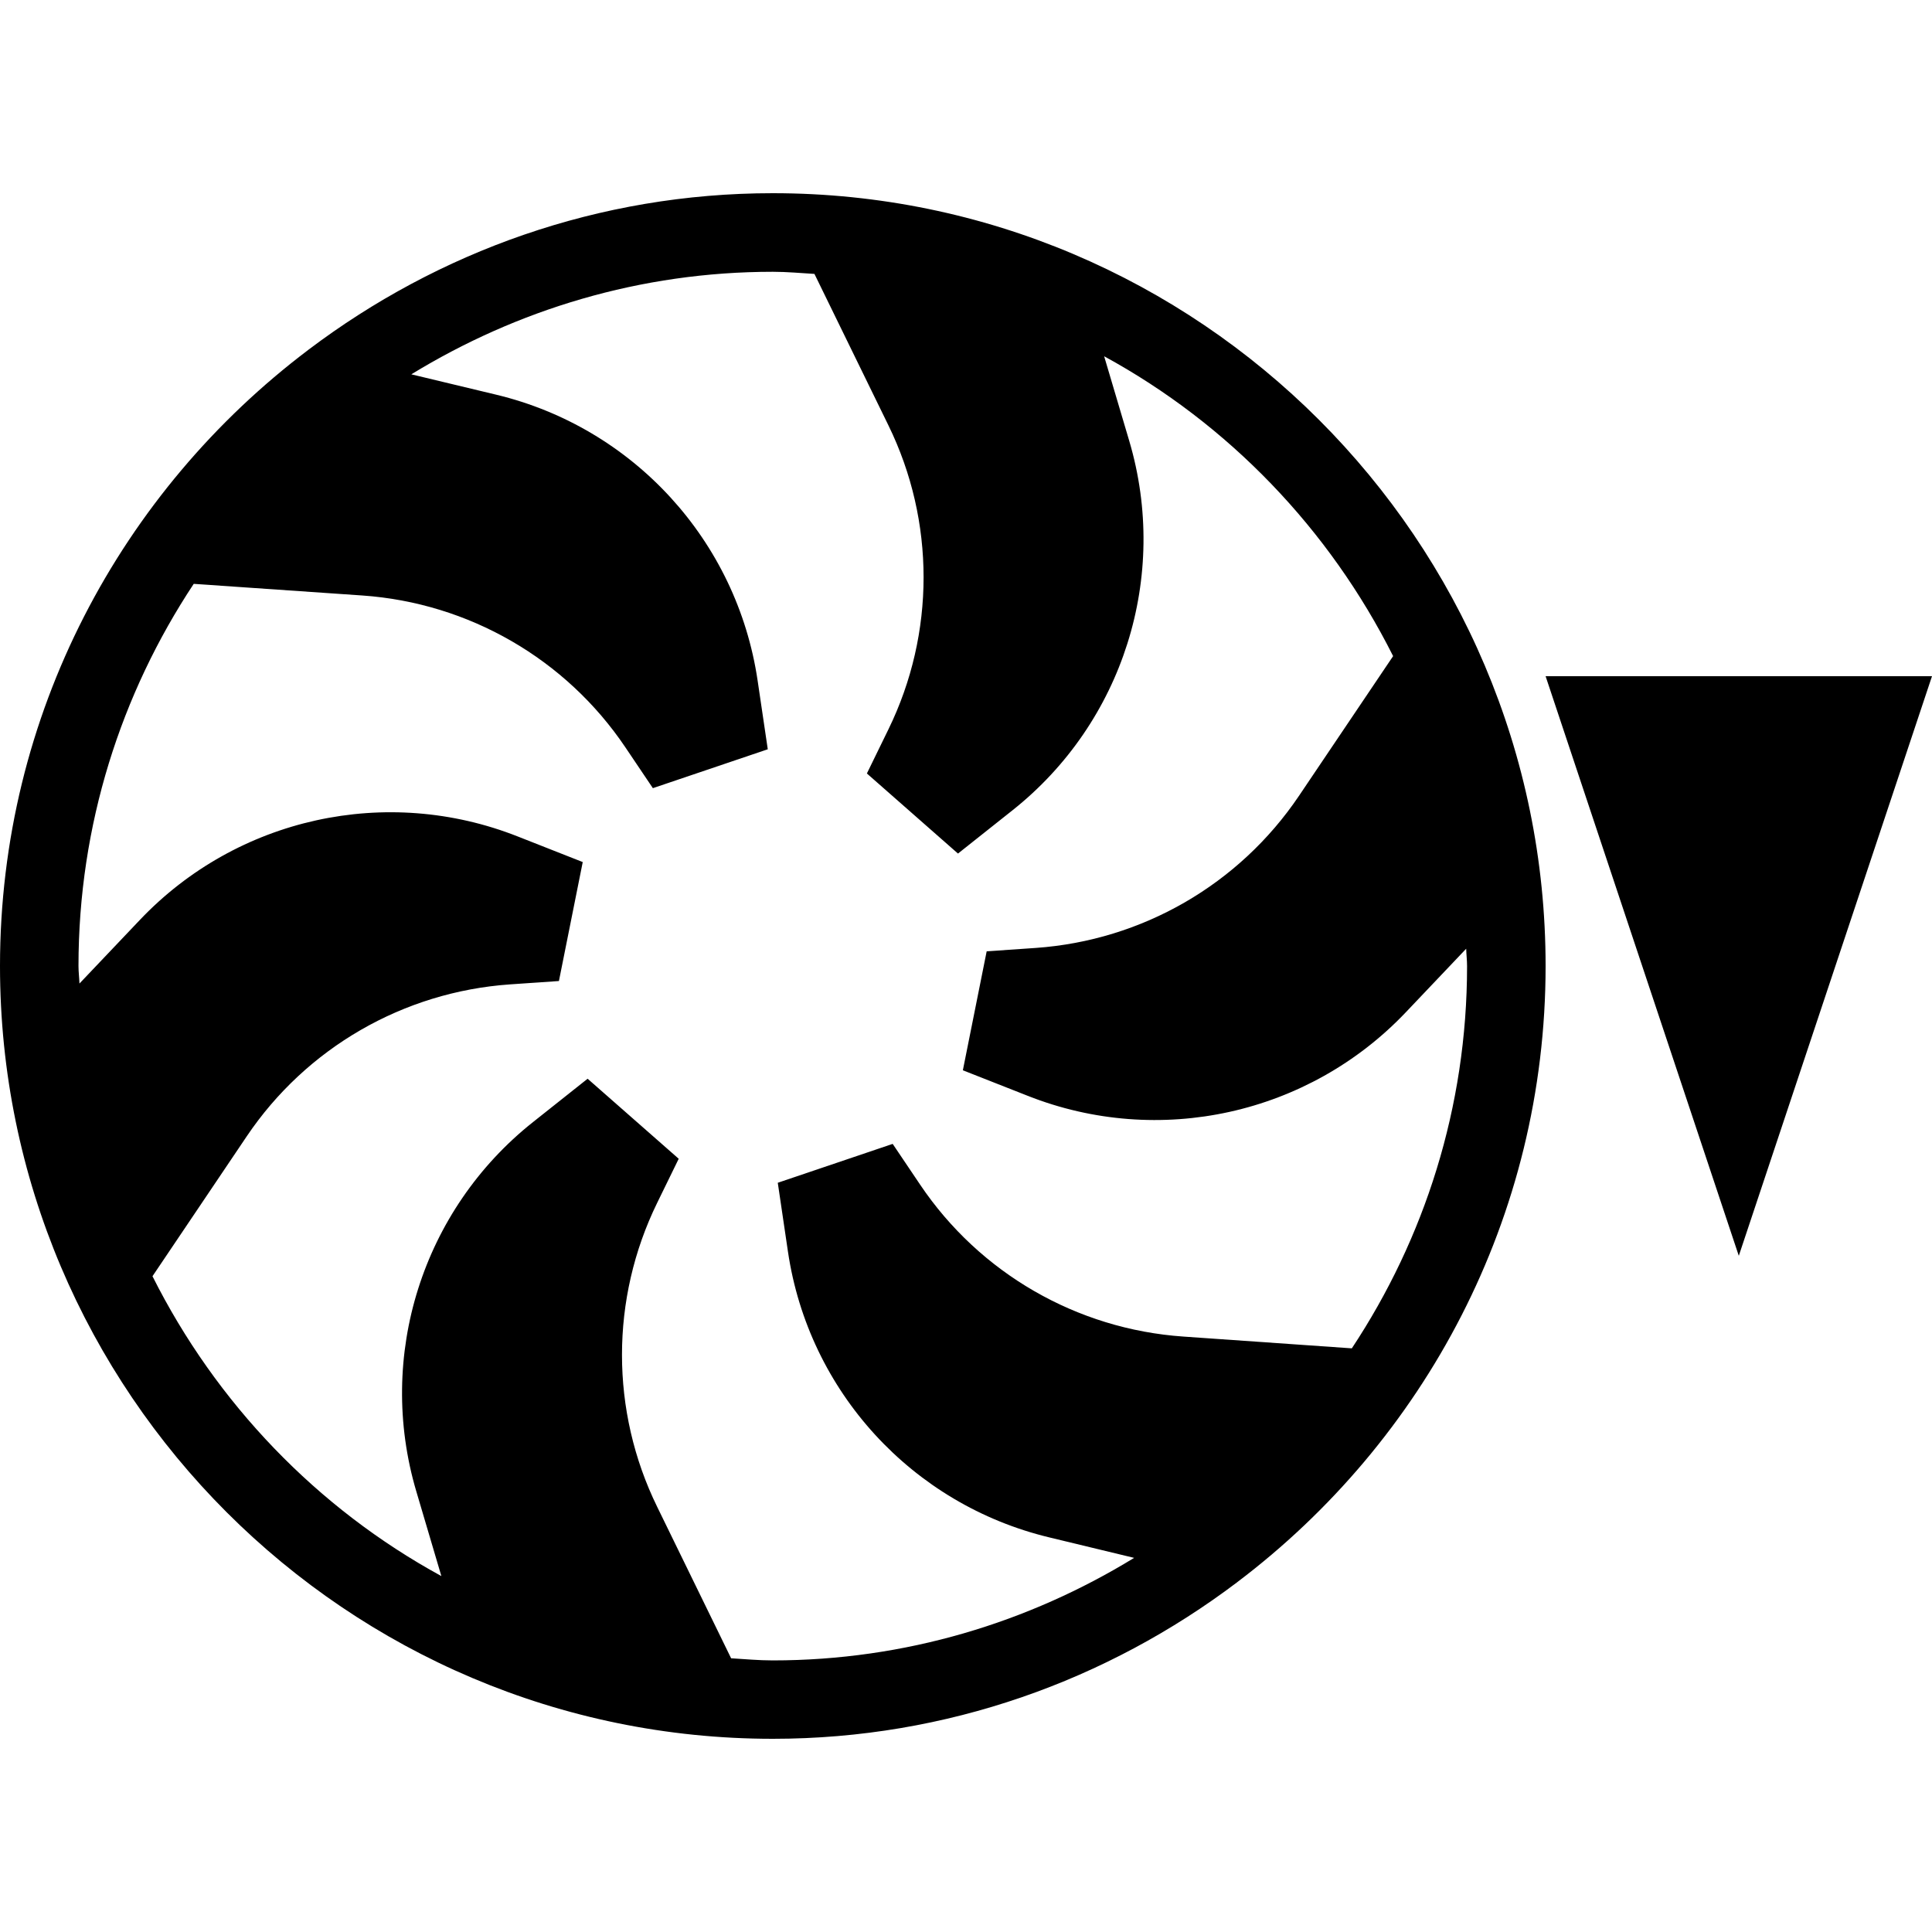 <?xml version="1.0" encoding="utf-8"?>
<!-- Generator: Adobe Illustrator 27.4.0, SVG Export Plug-In . SVG Version: 6.00 Build 0)  -->
<svg version="1.1" xmlns="http://www.w3.org/2000/svg" xmlns:xlink="http://www.w3.org/1999/xlink" x="0px" y="0px"
	 viewBox="0 0 400 400" style="enable-background:new 0 0 400 400;" xml:space="preserve">
<style type="text/css">
	.st0{enable-background:new    ;}
	.st1{display:none;}
	.st2{display:inline;}
</style>
<g id="cooler" class="st0">
	<path d="M160,40c-36.09,0-69.32,12.15-96.11,32.39h-0.03l-0.02,0.04C25.14,101.65,0,147.88,0,200c0,88.23,71.78,160,160,160
		c36.09,0,69.32-12.15,96.11-32.39h0.03l0.03-0.05C294.85,298.33,320,252.1,320,200C320,111.78,248.22,40,160,40z M244.97,276.72
		c-22.03-1.53-42.13-13.13-54.46-31.44l-5.69-8.45l-23.79,8.05l2.11,14.28c4.28,28.91,25.7,52.32,54.14,59.15l17.53,4.23
		c-21.83,13.37-47.39,21.23-74.82,21.23c-2.91,0-5.76-0.27-8.62-0.44l-15.32-31.38c-9.7-19.83-9.7-43.04,0-62.89l4.47-9.15
		l-18.86-16.57l-11.3,8.97c-22.91,18.18-32.47,48.43-24.17,76.46l5.19,17.54c-25.75-14.05-46.63-35.81-59.81-62.08l19.51-28.96
		c12.34-18.32,32.43-29.91,54.46-31.46l10.18-0.7l4.93-24.63l-13.41-5.28c-27.19-10.76-58.18-3.93-78.3,17.28l-12.49,13.15
		c-0.04-1.22-0.2-2.4-0.2-3.62c0-29.22,8.82-56.41,23.86-79.13l34.91,2.41c22.03,1.53,42.13,13.13,54.46,31.44l5.69,8.45l23.79-8.05
		l-2.11-14.27c-4.29-28.91-25.71-52.33-54.14-59.15L85.16,77.5c21.85-13.37,47.42-21.23,74.84-21.23c2.91,0,5.76,0.27,8.62,0.44
		l15.33,31.38c9.69,19.83,9.69,43.04,0,62.89l-4.47,9.16l18.86,16.58l11.3-8.97c22.9-18.18,32.46-48.43,24.16-76.46l-5.2-17.53
		c25.77,14.05,46.64,35.81,59.83,62.08l-19.51,28.96c-12.36,18.31-32.43,29.91-54.48,31.46l-10.16,0.7l-4.93,24.63l13.41,5.28
		c27.19,10.75,58.18,3.9,78.31-17.3l12.49-13.15c0.03,1.22,0.18,2.39,0.18,3.61c0,29.22-8.82,56.41-23.86,79.13L244.97,276.72
		L244.97,276.72z"/>
</g>
<g id="inc" class="st1">
	<g id="arrow_00000049929326606137438940000014438440912879242147_" class="st2">
		<g>
			<polygon points="360,140 320,260 400,260 			"/>
		</g>
	</g>
</g>
<g id="dec">
	<g id="arrow">
		<g>
			<polygon points="320,140 360,260 400,140 			"/>
		</g>
	</g>
</g>
</svg>
